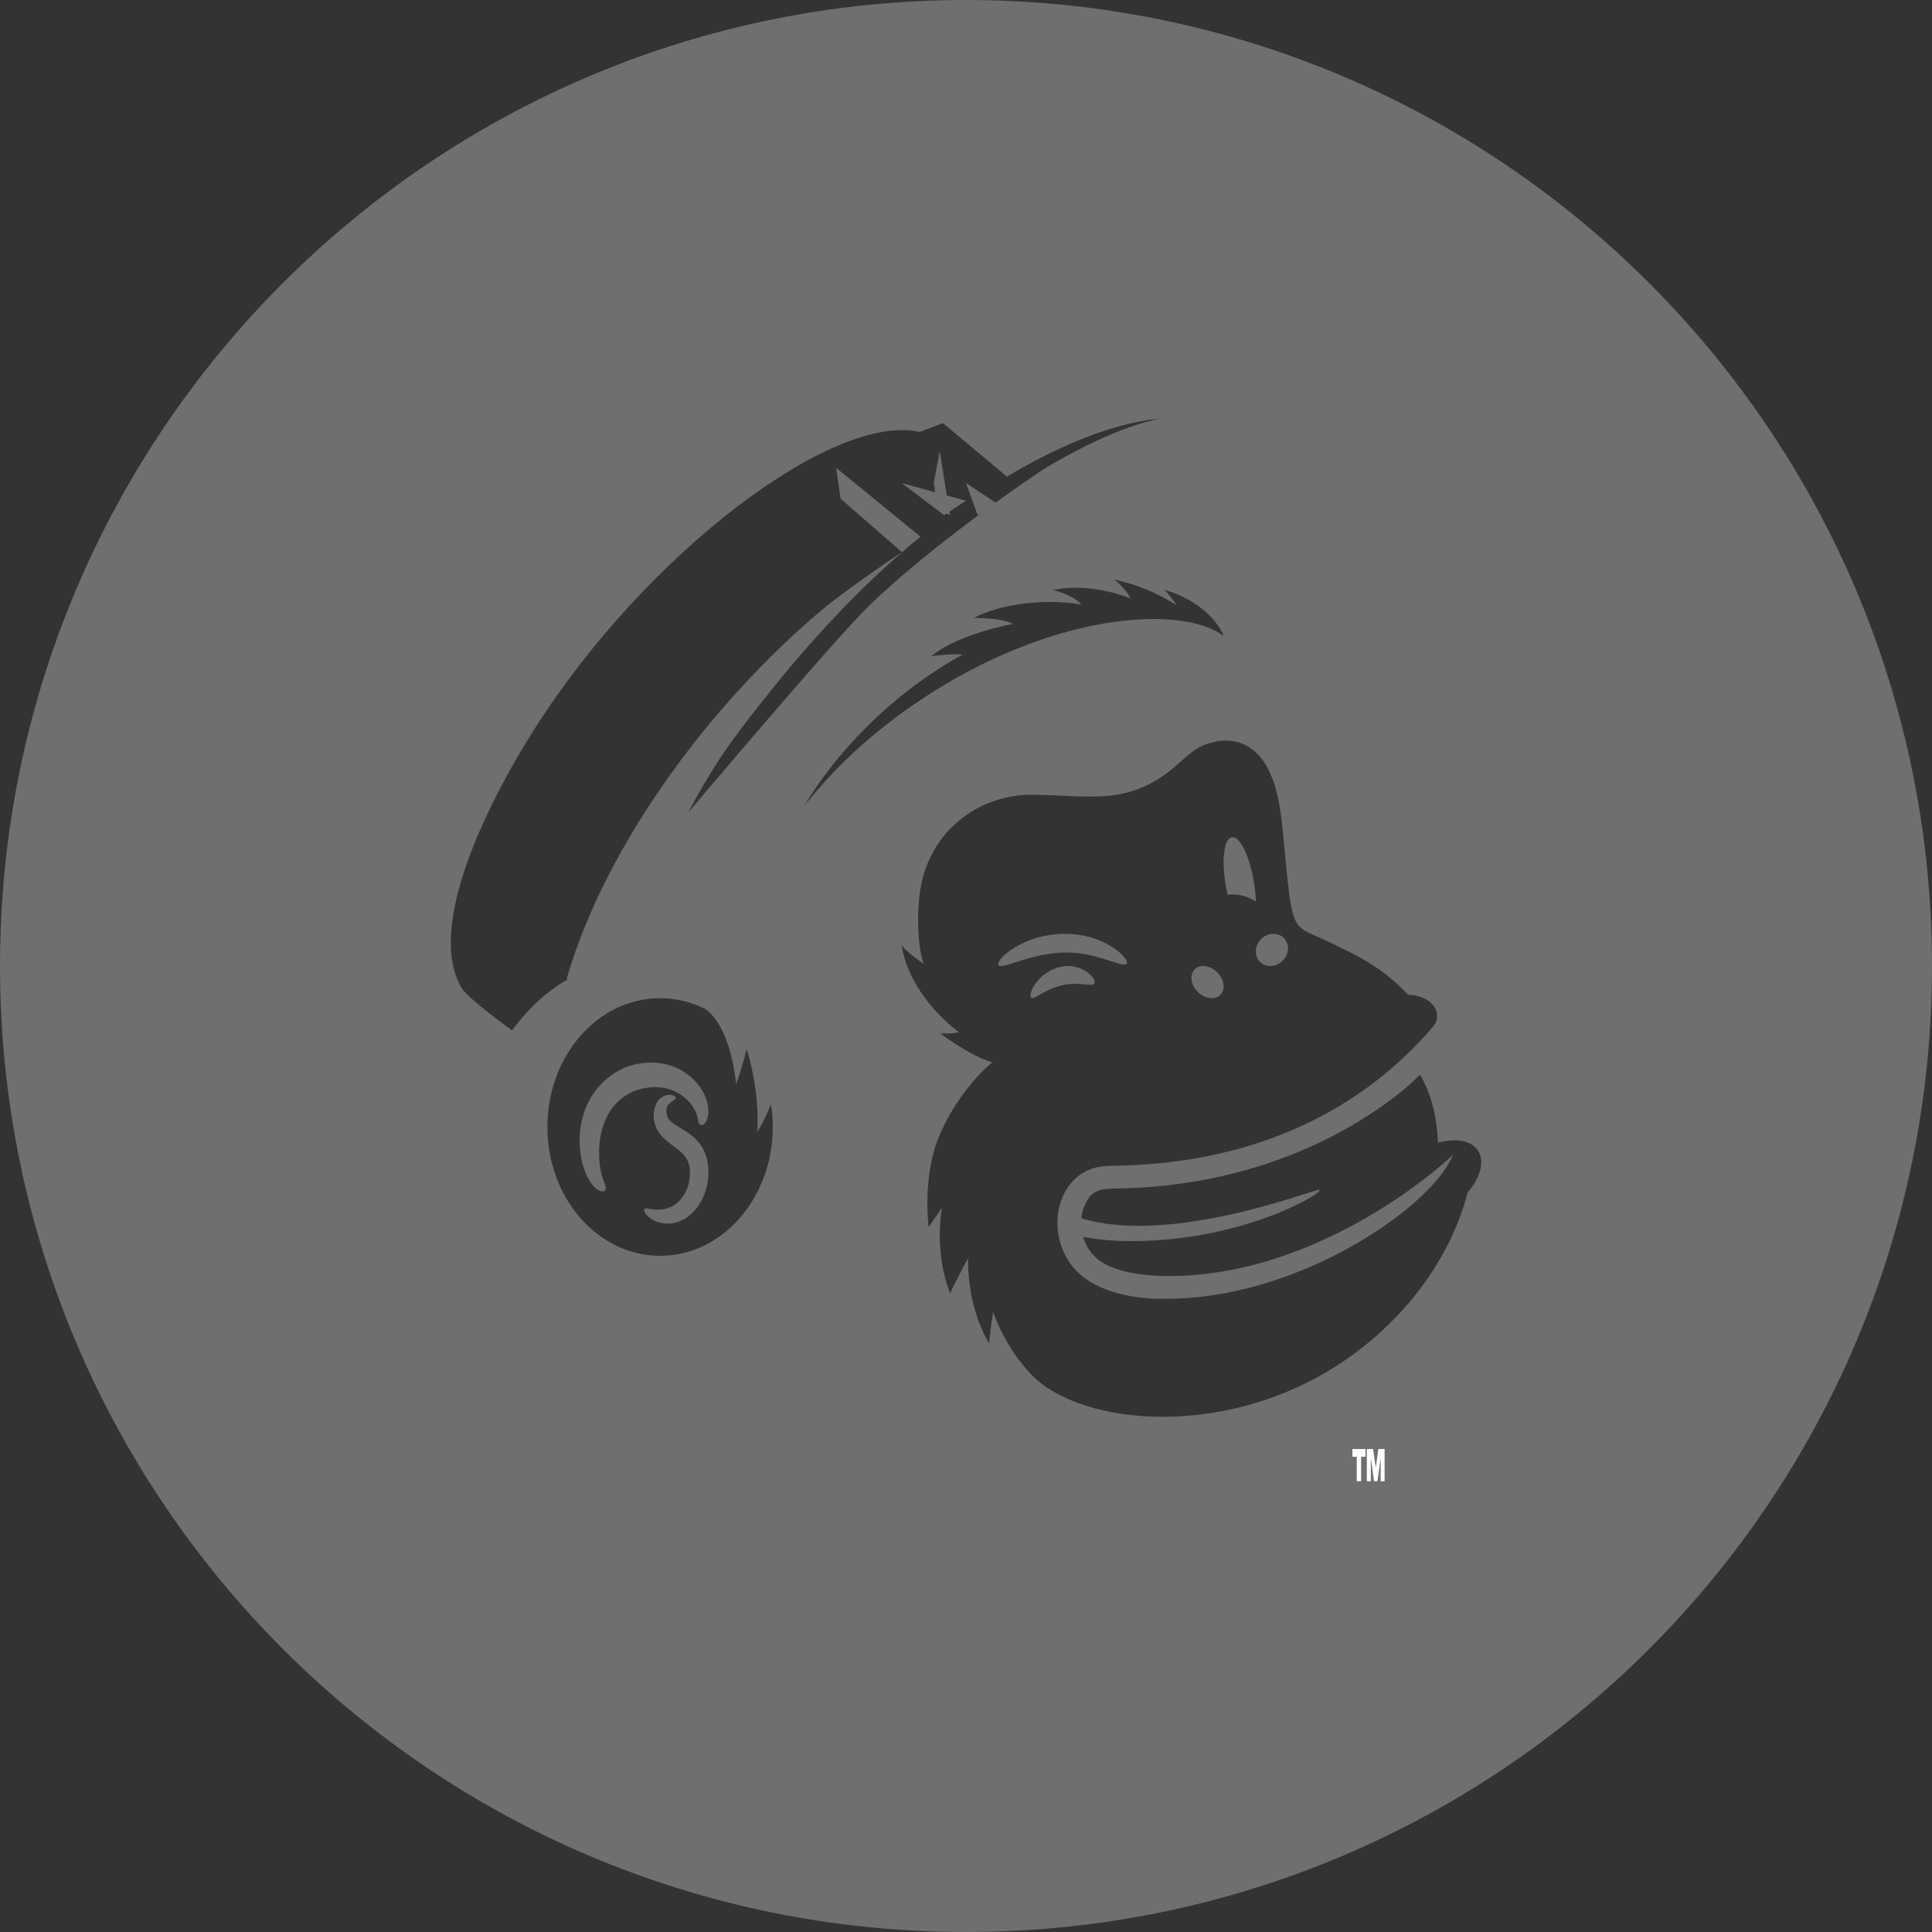 <?xml version="1.0" encoding="UTF-8"?>
<svg width="48px" height="48px" viewBox="0 0 48 48" version="1.1" xmlns="http://www.w3.org/2000/svg" xmlns:xlink="http://www.w3.org/1999/xlink">
    <rect x="0" y="0" width="48" height="48" fill="#333333" stroke="none"/>
    <!-- Generator: Sketch 50.2 (55047) - http://www.bohemiancoding.com/sketch -->
    <title>MailChimp_black</title>
    <desc>Created with Sketch.</desc>
    <defs></defs>
    <g id="MailChimp_black" stroke="none" stroke-width="1" fill="none" fill-rule="evenodd">
        <g id="MailChimp" fill-rule="nonzero">
            <path d="M0,24 C0,10.745 10.745,0 24,0 C37.255,0 48,10.745 48,24 C48,37.255 37.255,48 24,48 C10.745,48 0,37.255 0,24 Z M36.464,29.629 C37.02,28.976 36.869,28.332 36.135,28.332 C35.901,28.332 35.724,28.393 35.724,28.393 C35.724,28.393 35.727,27.439 35.277,26.697 C34.93,27.079 33.967,27.837 32.703,28.424 C31.519,28.976 29.937,29.458 27.978,29.522 L27.978,29.522 C27.429,29.546 27.09,29.458 26.899,30.085 C26.883,30.141 26.873,30.204 26.868,30.268 C29.016,30.929 32.413,29.639 32.743,29.564 C32.756,29.561 32.765,29.559 32.773,29.559 C32.986,29.576 30.949,30.835 28.123,30.835 C27.646,30.835 27.235,30.794 26.91,30.73 C27.064,31.249 27.468,31.478 28,31.599 C28.403,31.692 28.831,31.7 28.831,31.7 C32.747,31.808 35.969,28.835 36.102,28.683 C36.102,28.683 36.066,28.763 36.062,28.772 C35.488,30.037 32.165,32.331 28.857,32.265 L28.846,32.269 C28.079,32.266 27.147,32.072 26.662,31.483 C25.896,30.552 26.294,29.003 27.516,28.967 C27.517,28.967 27.798,28.96 27.923,28.957 C30.949,28.866 33.663,27.777 35.607,25.503 C35.874,25.177 35.576,24.73 34.997,24.717 L34.988,24.717 C34.988,24.717 34.985,24.713 34.983,24.711 C34.296,23.99 33.693,23.736 33.155,23.468 C32.029,22.906 32.135,23.392 31.873,20.666 C31.802,19.931 31.66,18.928 31.001,18.544 C30.829,18.443 30.64,18.4 30.444,18.4 C30.25,18.4 30.156,18.439 30.118,18.447 C29.757,18.525 29.552,18.726 29.294,18.958 C28.079,20.056 27.108,19.758 25.659,19.745 C24.298,19.734 23.096,20.664 22.866,22.093 L22.865,22.094 C22.754,22.842 22.826,23.602 22.946,23.943 C22.946,23.943 22.576,23.703 22.4,23.489 C22.613,24.795 23.829,25.648 23.829,25.648 C23.637,25.691 23.362,25.673 23.362,25.673 C23.363,25.674 24.055,26.211 24.657,26.398 C24.5,26.493 23.708,27.26 23.299,28.314 C22.917,29.301 23.072,30.486 23.072,30.486 L23.405,30.001 C23.405,30.001 23.188,31.082 23.607,32.129 C23.747,31.817 24.051,31.261 24.051,31.261 C24.051,31.261 24.003,32.422 24.573,33.373 C24.588,33.153 24.673,32.595 24.673,32.595 C24.673,32.595 25.001,33.586 25.757,34.279 C27.172,35.51 30.92,35.732 33.773,33.536 C36.032,31.796 36.427,29.702 36.464,29.629 Z M16.4,31.2 C18.141,31.2 19.463,29.4 19.155,27.433 C19.155,27.433 18.978,27.883 18.812,28.122 L18.812,28.122 C18.852,27.418 18.75,26.721 18.551,26.059 C18.551,26.059 18.463,26.454 18.289,26.935 C18.121,25.395 17.526,25.07 17.526,25.07 C17.182,24.896 16.8,24.8 16.4,24.8 C14.853,24.8 13.6,26.233 13.6,28 C13.6,29.767 14.853,31.2 16.4,31.2 Z M23.225,17.161 C26.29,15.241 29.351,15.02 30.4,15.8 C30.4,15.8 30.4,15.799 30.4,15.799 C30.398,15.794 30.381,15.749 30.375,15.737 C30.108,15.19 29.487,14.809 28.933,14.656 C29.031,14.753 29.171,14.931 29.228,15.038 C28.81,14.76 28.255,14.516 27.676,14.4 C27.676,14.4 27.745,14.448 27.757,14.459 C27.872,14.563 28.026,14.727 28.089,14.868 C27.535,14.653 26.835,14.533 26.236,14.644 C26.228,14.646 26.161,14.661 26.161,14.661 C26.161,14.661 26.239,14.68 26.256,14.685 C26.455,14.741 26.739,14.858 26.864,15.019 C25.869,14.85 24.775,15.037 24.185,15.356 C24.261,15.353 24.26,15.352 24.324,15.354 C24.541,15.36 24.978,15.388 25.162,15.501 C24.535,15.624 23.627,15.896 23.138,16.302 C23.224,16.292 23.714,16.232 23.914,16.263 C21.224,17.751 20,20 20,20 L20,20 C20.793,19.001 21.822,18.04 23.225,17.161 Z M11.472,24.549 C11.626,24.809 12.713,25.597 12.724,25.6 C13.148,25.018 13.634,24.591 14.123,24.324 L14.076,24.326 C15.058,20.934 17.698,17.451 20.387,15.181 C21.058,14.615 22.407,13.717 22.407,13.717 L20.883,12.389 L20.772,11.621 L22.869,13.334 C22.869,13.334 22.869,13.334 22.869,13.334 C22.774,13.411 22.679,13.49 22.583,13.57 C22.377,13.745 22.169,13.928 21.963,14.119 C21.662,14.396 21.361,14.687 21.065,14.991 C20.425,15.645 19.8,16.353 19.214,17.081 C18.179,18.369 17.748,18.97 17.094,20.193 C17.091,20.197 20.67,15.954 21.561,15.08 C23.196,13.476 25.873,11.69 25.901,11.674 C27.044,10.982 28.008,10.576 28.8,10.4 C27.499,10.531 26.108,11.192 25.016,11.841 C25.014,11.839 23.428,10.514 23.426,10.512 L22.845,10.733 C20.731,10.237 16.076,13.71 13.28,18.11 C12.148,19.891 10.558,23.024 11.472,24.549 Z" id="Combined-Shape" fill="#6F6F6F"></path>
            <g id="mc_freddie_bw_web" transform="translate(14.4, 11.2)">
                <path d="M9.6,1.242 L8,0.8 L9.057,1.6 C9.211,1.495 9.394,1.374 9.6,1.242" id="Fill-26" fill="#6F6F6F"></path>
                <path d="M2.27,16.666 C2.21,16.61 2.182,16.563 2.165,16.49 C2.141,16.357 2.154,16.28 2.251,16.2 C2.327,16.14 2.387,16.112 2.388,16.074 C2.391,16.003 2.139,15.929 1.963,16.131 C1.817,16.311 1.77,16.688 2.004,16.982 C2.263,17.308 2.667,17.384 2.73,17.793 C2.739,17.851 2.745,17.916 2.741,17.979 C2.741,18.053 2.72,18.158 2.719,18.164 C2.641,18.559 2.318,18.936 1.785,18.84 C1.687,18.824 1.624,18.81 1.605,18.841 C1.564,18.908 1.792,19.211 2.21,19.2 C2.807,19.185 3.3,18.481 3.182,17.694 C3.076,17.009 2.489,16.868 2.27,16.666" id="Fill-18" fill="#6F6F6F"></path>
                <path d="M13.074,12.639 C13.349,12.729 13.536,12.798 13.588,12.747 C13.614,12.722 13.597,12.662 13.532,12.582 C13.361,12.372 13.034,12.192 12.742,12.102 C12.076,11.894 11.296,12.012 10.729,12.392 C10.447,12.584 10.322,12.783 10.451,12.799 C10.53,12.809 10.695,12.751 10.928,12.677 C11.848,12.384 12.368,12.418 13.074,12.639" id="Fill-15" fill="#6F6F6F"></path>
                <path d="M19.713,24.8 L19.78,25.26 L19.846,24.8 L20,24.8 L20,25.6 L19.902,25.6 L19.902,25.021 L19.822,25.6 L19.738,25.6 L19.658,25.022 L19.658,25.6 L19.559,25.6 L19.559,24.8 L19.713,24.8 Z M19.2,24.992 L19.2,24.8 L19.526,24.8 L19.526,24.992 L19.416,24.992 L19.416,25.6 L19.309,25.6 L19.309,24.992 L19.2,24.992 Z" id="Fill-33" fill="#FFFFFF"></path>
                <path d="M12.531,13.255 C12.676,13.269 12.773,13.281 12.796,13.226 C12.846,13.107 12.461,12.698 11.936,12.824 C11.87,12.838 11.809,12.866 11.75,12.888 C11.728,12.896 11.707,12.907 11.687,12.919 C11.558,12.995 11.446,13.077 11.337,13.223 C11.213,13.392 11.177,13.549 11.213,13.587 C11.249,13.627 11.335,13.568 11.468,13.493 C11.914,13.233 12.23,13.226 12.531,13.255" id="Fill-16" fill="#6F6F6F"></path>
                <path d="M16.101,11.03 C16.35,11 16.593,11.06 16.8,11.2 C16.784,10.395 16.438,9.488 16.176,9.611 L16.176,9.611 C16.176,9.611 16.176,9.611 16.176,9.611 C16.023,9.679 15.997,10.043 16,10.263 C16.008,10.527 16.038,10.771 16.101,11.03" id="Fill-25" fill="#6F6F6F"></path>
                <path d="M15.452,13.52 C15.657,13.652 15.889,13.617 15.971,13.44 C16.053,13.264 15.953,13.013 15.748,12.88 C15.543,12.748 15.311,12.783 15.229,12.96 C15.147,13.136 15.247,13.387 15.452,13.52" id="Fill-20" fill="#6F6F6F"></path>
                <path d="M16.809,12.355 C16.763,12.574 16.9,12.772 17.116,12.797 C17.332,12.822 17.545,12.665 17.591,12.445 C17.637,12.226 17.5,12.028 17.284,12.003 C17.068,11.978 16.855,12.135 16.809,12.355" id="Fill-19" fill="#6F6F6F"></path>
                <path d="M2.817,16.3 C2.966,16.53 2.918,16.663 2.979,16.728 C3.001,16.752 3.033,16.759 3.064,16.746 C3.148,16.708 3.19,16.561 3.198,16.459 C3.198,16.459 3.198,16.459 3.198,16.459 L3.198,16.459 C3.219,16.214 3.1,15.938 2.943,15.743 L2.942,15.742 L2.942,15.742 C2.737,15.483 2.415,15.283 2.049,15.221 C1.717,15.164 1.389,15.237 1.298,15.267 L1.298,15.266 C1.251,15.281 1.193,15.295 1.143,15.316 C0.247,15.697 -0.14,16.65 0.046,17.599 L0.045,17.599 C0.091,17.828 0.185,18.086 0.332,18.255 L0.332,18.256 L0.332,18.256 C0.516,18.472 0.717,18.43 0.631,18.229 C0.61,18.174 0.5,17.946 0.485,17.534 C0.47,17.109 0.56,16.669 0.808,16.332 C0.993,16.086 1.22,15.975 1.246,15.959 L1.246,15.959 C1.278,15.941 1.311,15.928 1.347,15.91 C1.361,15.904 1.377,15.898 1.395,15.893 C1.509,15.858 1.444,15.873 1.56,15.846 L1.56,15.846 C2.175,15.704 2.62,15.996 2.817,16.3" id="Fill-17" fill="#6F6F6F"></path>
                <polyline id="Fill-12" fill="#6F6F6F" points="8.889 1.424 9.2 1.6 8.948 0 8.8 0.797 8.889 1.424"></polyline>
                <path d="M10.4,1.331 L9.6,0.8 L9.891,1.6 C10.05,1.513 10.221,1.423 10.4,1.331" id="Fill-14" fill="#6F6F6F"></path>
            </g>
        </g>
    </g>
</svg>